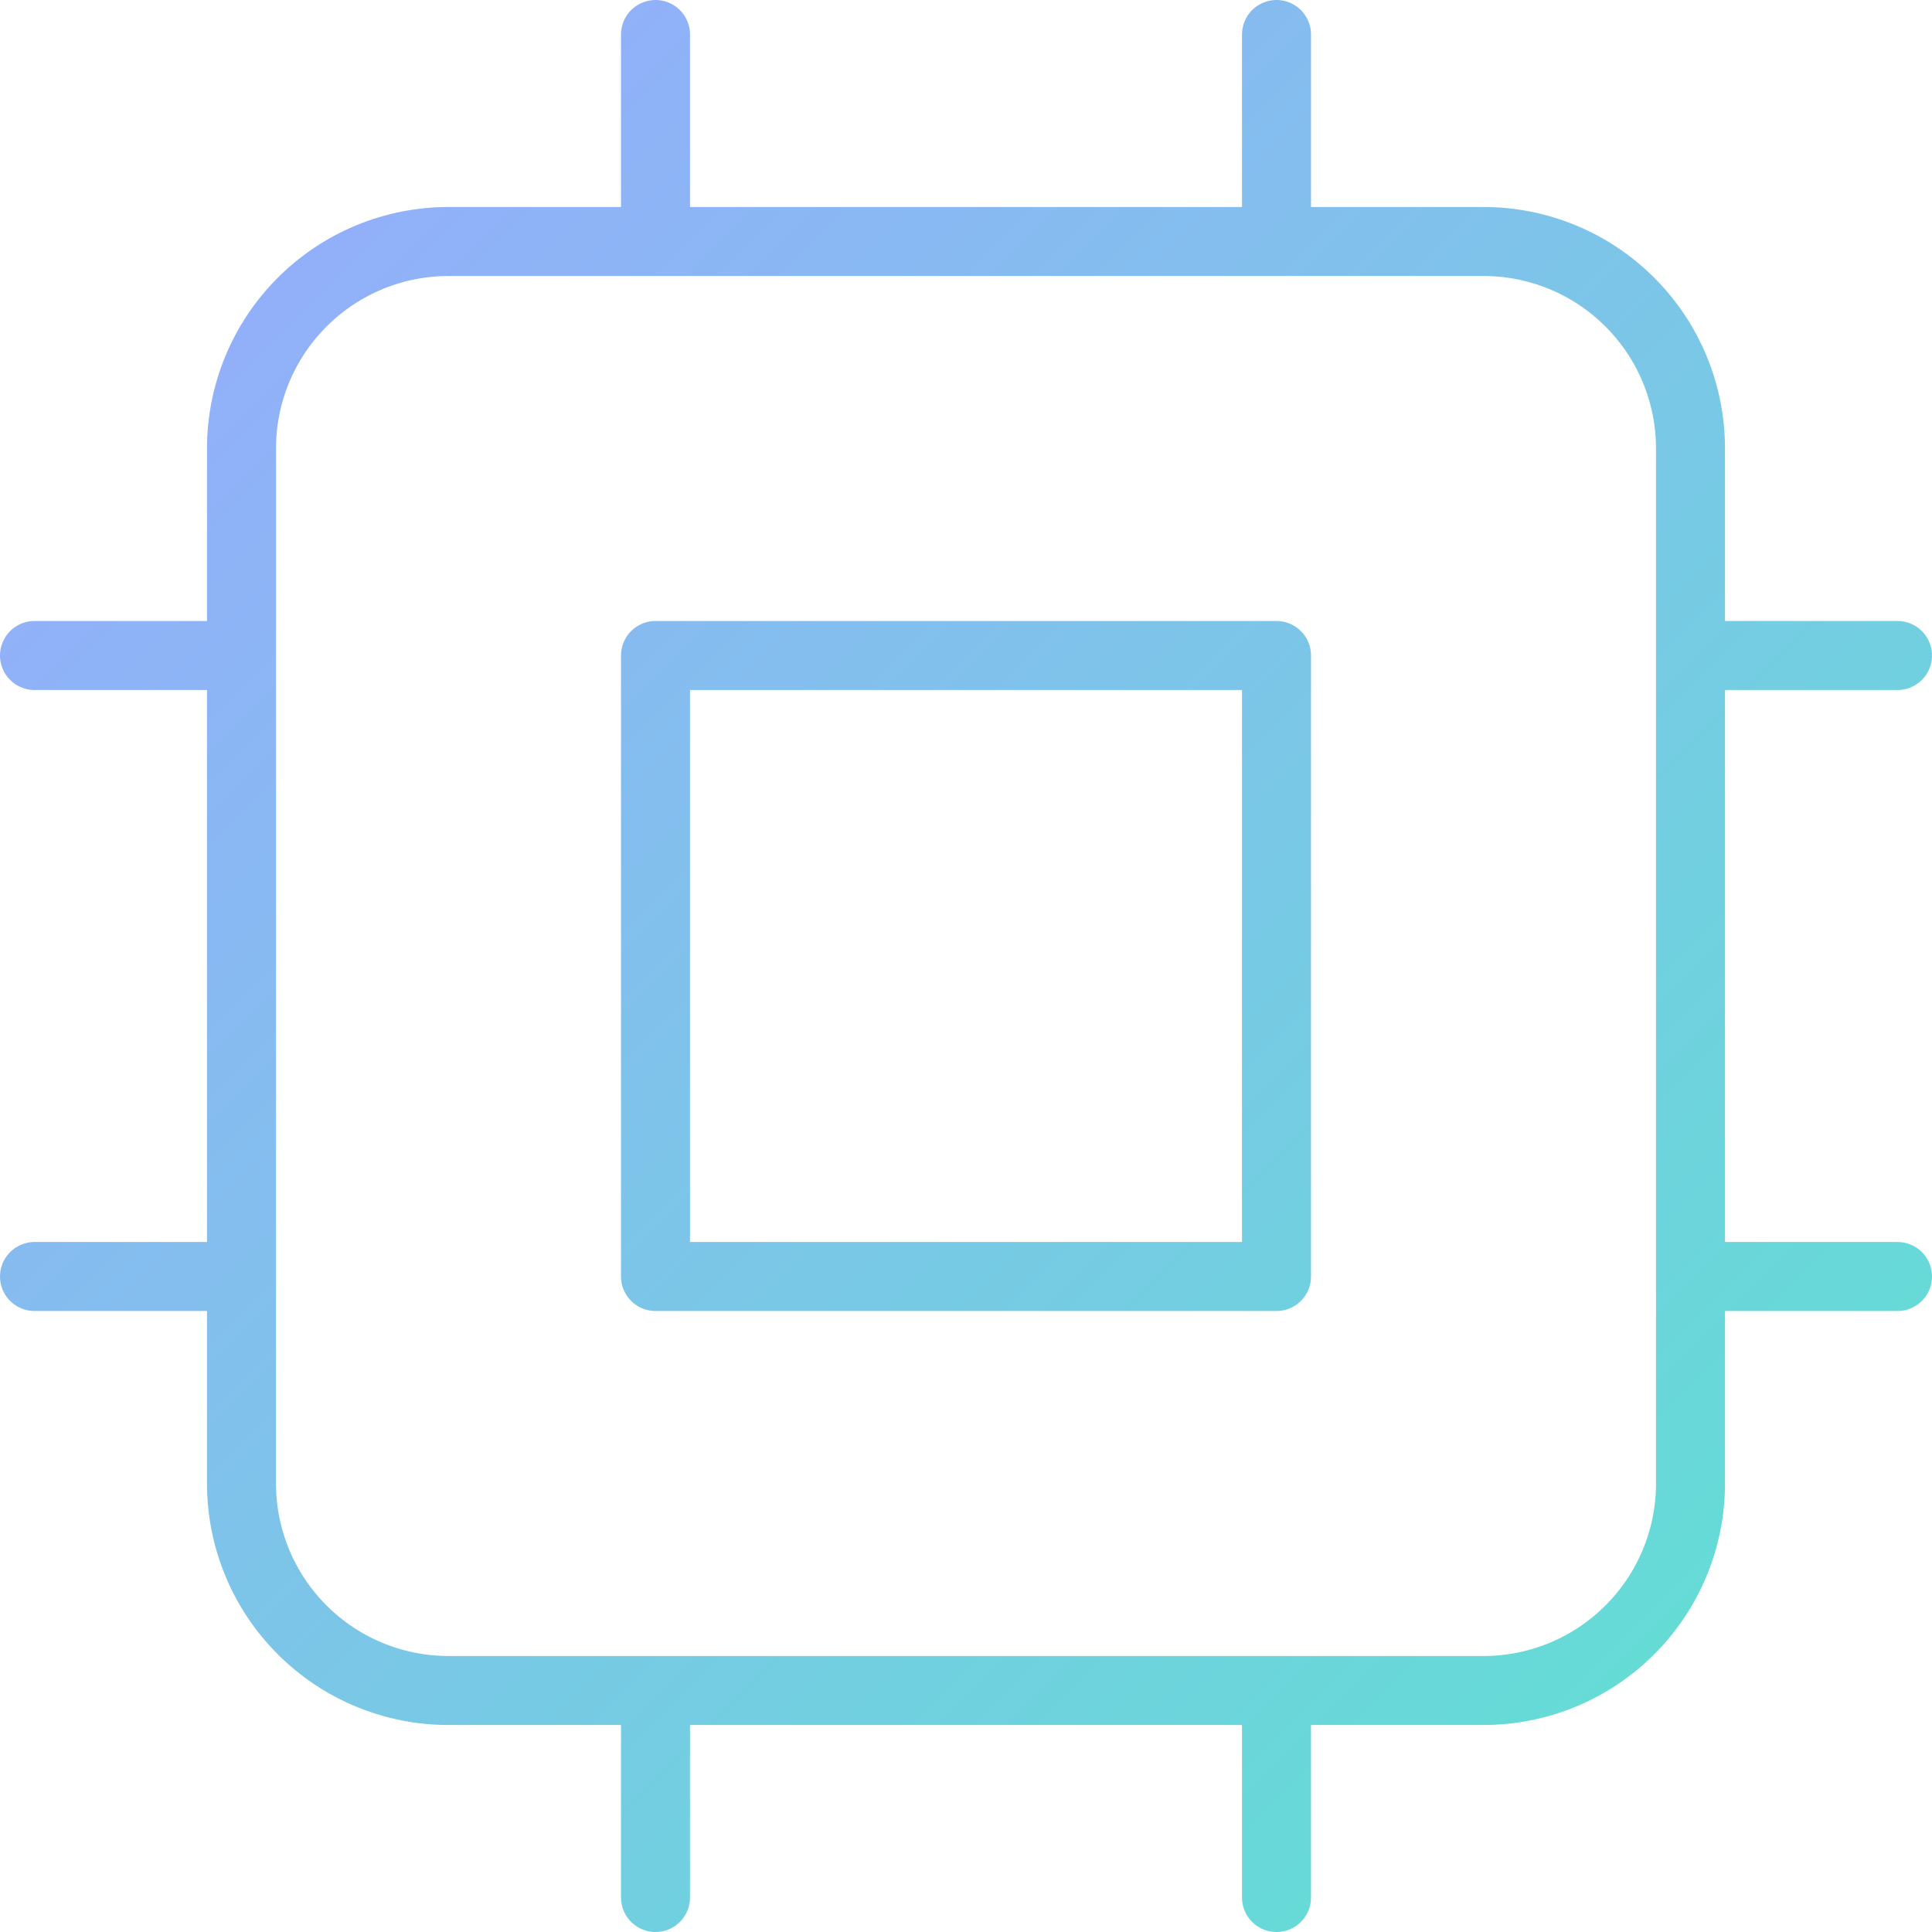 <svg width="28" height="28" viewBox="0 0 28 28" fill="none" xmlns="http://www.w3.org/2000/svg">
<path d="M9.5 0.5V3.5V0.5ZM18.5 0.5V3.5V0.5ZM9.5 24.5V27.5V24.5ZM18.5 24.5V27.5V24.5ZM3.5 9.5H0.5H3.5ZM3.5 18.5H0.5H3.5ZM27.5 9.5H24.5H27.5ZM27.5 18.5H24.5H27.5ZM6.5 24.5H21.5C22.296 24.5 23.059 24.184 23.621 23.621C24.184 23.059 24.5 22.296 24.5 21.5V6.5C24.5 5.704 24.184 4.941 23.621 4.379C23.059 3.816 22.296 3.5 21.5 3.5H6.5C5.704 3.5 4.941 3.816 4.379 4.379C3.816 4.941 3.5 5.704 3.5 6.5V21.5C3.5 22.296 3.816 23.059 4.379 23.621C4.941 24.184 5.704 24.5 6.5 24.5ZM9.5 9.5H18.5V18.5H9.5V9.5Z" stroke="url(#paint0_linear_744_580)" stroke-linecap="round" stroke-linejoin="round"/>
<defs>
<linearGradient id="paint0_linear_744_580" x1="1" y1="1" x2="28" y2="28" gradientUnits="userSpaceOnUse">
<stop stop-color="#99A9FF"/>
<stop offset="1" stop-color="#5CE4CF"/>
</linearGradient>
</defs>
</svg>
